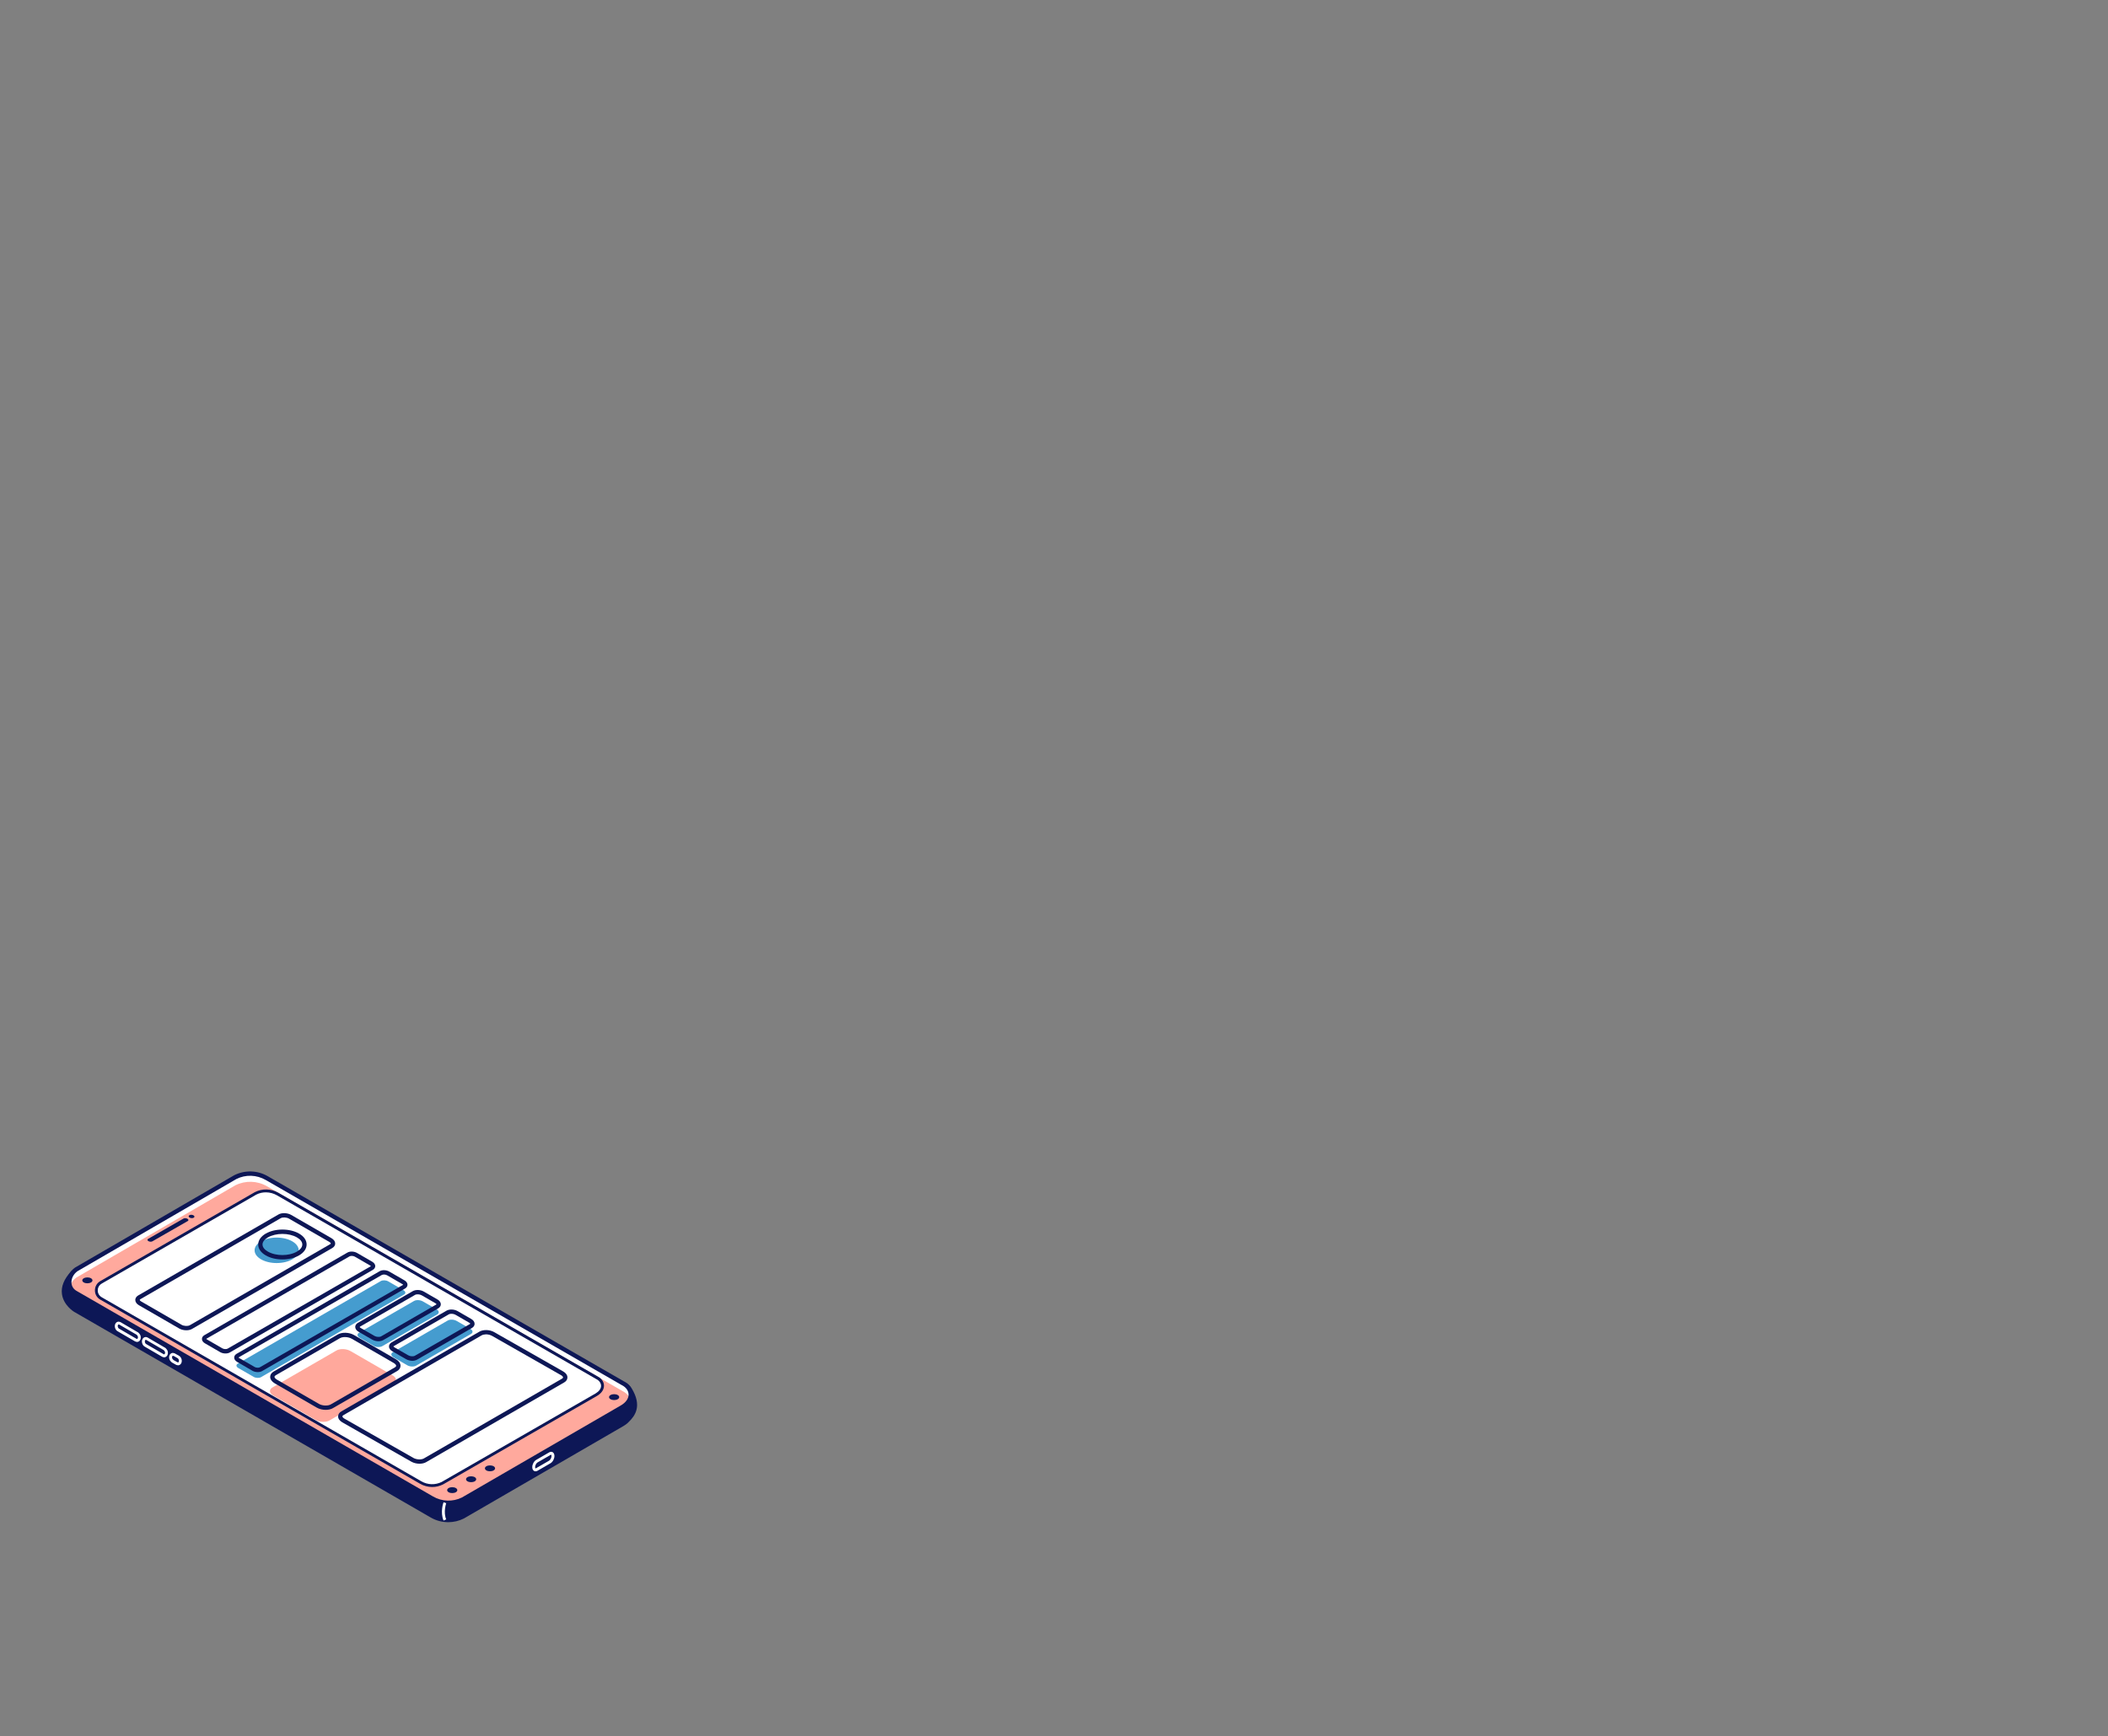<?xml version="1.0" encoding="utf-8"?>
<!-- Generator: Adobe Illustrator 27.0.0, SVG Export Plug-In . SVG Version: 6.00 Build 0)  -->
<svg version="1.1" id="content_1_" xmlns="http://www.w3.org/2000/svg" xmlns:xlink="http://www.w3.org/1999/xlink" x="0px" y="0px"
	 viewBox="0 0 332.68 274.02" style="enable-background:new 0 0 332.68 274.02;" xml:space="preserve">
<rect x="0" y="0" width="332.68" height="274.02" fill="#808080" stroke="none"/>
<style type="text/css">
	.st0{fill:#0D1756;}
	.st1{fill:#FFFFFF;}
	.st2{fill:#FFA99D;}
	.st3{fill:#459CCF;}
	.st4{fill:#FFA89C;}
	.st5{fill:#0D1857;}
</style>
<g id="illustration">
	<g id="XMLID_5_">
		<g id="XMLID_5662_">
			<g id="XMLID_3225_">
				<g id="XMLID_3366_">
					<g id="XMLID_3375_">
						<path id="XMLID_3387_" class="st0" d="M11.44,200.92c0,0,1.89-0.21,1.51,1.93l24.15-14.01c1.58-0.79,3.46-0.74,4.99,0.15
							l52.35,30.16c2.12-0.97,4.07-1.29,4.94,0.14c1.58,2.59,0.52,3.99-0.38,4.86c-0.21,0.23-0.48,0.45-0.82,0.64
							c-0.03,0.02-0.04,0.03-0.04,0.03l-25.11,14.55c-1.56,0.78-3.4,0.72-4.9-0.16l-56.26-32.44
							C11.87,206.76,8.15,204.5,11.44,200.92z"/>
						<path id="XMLID_3381_" class="st0" d="M67.96,239.5l-56.26-32.45c-0.07-0.04-1.67-1.03-1.92-2.79
							c-0.17-1.17,0.31-2.37,1.42-3.58l0.09-0.09l0.13-0.01c0.04,0,0.94-0.1,1.51,0.51c0.27,0.29,0.41,0.67,0.43,1.14l23.6-13.69
							c1.69-0.85,3.68-0.79,5.31,0.16l52.2,30.07c2.61-1.16,4.37-1.05,5.21,0.34c1.68,2.74,0.56,4.33-0.41,5.27
							c-0.24,0.27-0.55,0.5-0.94,0.73l-25.13,14.56c-0.78,0.39-1.62,0.58-2.46,0.58C69.77,240.25,68.81,240,67.96,239.5z
							 M94.58,219.47l-0.16,0.07l-52.51-30.25c-1.43-0.83-3.18-0.89-4.64-0.15l-24.79,14.38l0.13-0.73c0.1-0.57,0.04-0.98-0.19-1.23
							c-0.24-0.26-0.63-0.3-0.82-0.3c-0.89,1.01-1.28,1.98-1.15,2.91c0.2,1.43,1.59,2.29,1.59,2.3l56.26,32.45
							c1.41,0.82,3.12,0.87,4.56,0.16l25.16-14.58c0.29-0.16,0.54-0.35,0.75-0.58c0.94-0.92,1.72-2.16,0.32-4.44
							c-0.33-0.54-0.87-0.81-1.63-0.81C96.7,218.66,95.74,218.93,94.58,219.47z"/>
					</g>
					<g id="XMLID_3368_">
						<path id="XMLID_3373_" class="st1" d="M98.58,218.48l-56.47-32.53c-1.53-0.89-3.41-0.95-4.99-0.15l-25.11,14.57
							c-1.3,0.95-1.55,2.84-0.11,3.67l56.26,32.44c1.5,0.88,3.35,0.93,4.9,0.16l25.11-14.55C99.97,221.02,99.86,219.34,98.58,218.48
							z"/>
						<path id="XMLID_3372_" class="st2" d="M12.03,201.65l25.11-14.57c1.58-0.79,3.46-0.74,4.99,0.15l56.47,32.53
							c0.37,0.25,0.63,0.57,0.79,0.92c-0.2,0.46-0.58,0.9-1.2,1.27l-25.11,14.55c-1.56,0.78-3.4,0.72-4.9-0.16l-56.26-32.44
							c-0.43-0.25-0.69-0.6-0.83-0.98C11.25,202.44,11.57,201.99,12.03,201.65z"/>
						<path id="XMLID_3369_" class="st0" d="M67.98,236.78l-56.26-32.45c-0.69-0.4-1.1-1.05-1.14-1.83
							c-0.05-0.91,0.42-1.83,1.25-2.43l25.13-14.58c1.69-0.85,3.68-0.79,5.31,0.16l56.47,32.53l0.02,0.01
							c0.72,0.48,1.12,1.2,1.1,1.96c-0.02,0.86-0.57,1.65-1.54,2.23l-25.12,14.55c-0.78,0.39-1.62,0.58-2.46,0.58
							C69.79,237.53,68.84,237.27,67.98,236.78z M41.94,186.24c-1.43-0.83-3.18-0.89-4.64-0.15l-25.08,14.55
							c-0.62,0.45-0.98,1.15-0.94,1.83c0.03,0.54,0.31,0.99,0.8,1.27l56.26,32.45c1.41,0.82,3.12,0.87,4.56,0.16l25.1-14.54
							c0.76-0.45,1.18-1.04,1.2-1.66c0.01-0.52-0.27-1.02-0.79-1.37L41.94,186.24z"/>
					</g>
				</g>
				<g id="XMLID_3342_">
					<g id="XMLID_3360_">
						<path id="XMLID_3362_" class="st0" d="M30.55,192.2l0.03-0.02c0.16-0.09,0.14-0.25-0.04-0.36l0,0
							c-0.19-0.11-0.47-0.12-0.63-0.03l-0.03,0.02c-0.16,0.09-0.14,0.25,0.04,0.36l0,0C30.11,192.28,30.39,192.29,30.55,192.2z"/>
					</g>
					<g id="XMLID_3352_">
						<path id="XMLID_3359_" class="st0" d="M24.05,195.92l5.58-3.2c0.16-0.09,0.14-0.25-0.04-0.36l0,0
							c-0.19-0.11-0.47-0.12-0.63-0.03l-5.58,3.2c-0.16,0.09-0.14,0.25,0.04,0.36l0,0C23.61,196,23.89,196.01,24.05,195.92z"/>
					</g>
				</g>
				<g id="XMLID_3244_">
					<g id="XMLID_3328_">
						<g id="XMLID_3331_">
							<path id="XMLID_3332_" class="st1" d="M25.59,214.14l-2.7-1.57c-0.21-0.1-0.38-0.3-0.45-0.56c-0.07-0.24-0.05-0.48,0.06-0.67
								c0.08-0.15,0.21-0.25,0.35-0.29l0,0c0.14-0.04,0.28-0.03,0.44,0.05l2.81,1.64c0.05,0.04,0.29,0.27,0.36,0.51
								c0.12,0.44-0.06,0.86-0.41,0.96c-0.05,0.01-0.09,0.02-0.14,0.02C25.81,214.22,25.71,214.2,25.59,214.14z M22.98,211.48
								L22.98,211.48c-0.04,0.01-0.07,0.05-0.08,0.07c-0.05,0.08-0.05,0.2-0.02,0.32c0.04,0.15,0.13,0.24,0.22,0.28l2.73,1.59
								c0.04,0.02,0.07,0.02,0.1,0.01c0.09-0.03,0.16-0.2,0.1-0.4c-0.02-0.08-0.15-0.22-0.19-0.26l-2.76-1.61
								c-0.02-0.01-0.05-0.02-0.07-0.02C22.99,211.48,22.98,211.48,22.98,211.48z"/>
						</g>
					</g>
					<g id="XMLID_3295_">
						<g id="XMLID_3296_">
							<path id="XMLID_3297_" class="st1" d="M21.31,211.71l-2.7-1.57c-0.21-0.1-0.38-0.3-0.45-0.56c-0.07-0.24-0.05-0.48,0.06-0.67
								c0.08-0.15,0.21-0.25,0.35-0.29l0,0c0.14-0.04,0.29-0.02,0.44,0.05l2.81,1.64c0.05,0.04,0.29,0.27,0.36,0.51
								c0.12,0.44-0.06,0.86-0.41,0.96c-0.05,0.01-0.09,0.02-0.14,0.02C21.53,211.79,21.43,211.76,21.31,211.71z M18.7,209.05
								L18.7,209.05c-0.04,0.01-0.07,0.05-0.08,0.07c-0.05,0.08-0.05,0.2-0.02,0.32c0.04,0.13,0.11,0.23,0.22,0.28l2.73,1.59
								c0.04,0.02,0.07,0.02,0.1,0.01c0.09-0.03,0.16-0.2,0.1-0.4c-0.02-0.08-0.15-0.22-0.19-0.26l-2.76-1.61
								c-0.02-0.01-0.05-0.02-0.07-0.02C18.71,209.05,18.7,209.05,18.7,209.05z"/>
						</g>
					</g>
					<g id="XMLID_3245_">
						<g id="XMLID_3246_">
							<path id="XMLID_3247_" class="st1" d="M27.81,215.42l-0.68-0.38c-0.06-0.04-0.33-0.28-0.4-0.53
								c-0.07-0.24-0.05-0.48,0.06-0.67c0.08-0.15,0.21-0.25,0.35-0.29c0.14-0.04,0.32,0.01,0.43,0.05l0.68,0.38
								c0.19,0.11,0.33,0.3,0.4,0.53c0.06,0.2,0.05,0.4-0.01,0.57c-0.07,0.19-0.22,0.34-0.4,0.39c-0.04,0.01-0.08,0.02-0.12,0.02
								C28.01,215.48,27.9,215.45,27.81,215.42z M27.26,213.99c-0.03,0.01-0.06,0.05-0.07,0.07c-0.05,0.08-0.05,0.21-0.02,0.32
								c0.03,0.09,0.16,0.23,0.22,0.28l0.6,0.34c0.04,0.01,0.11,0.03,0.13,0.03c0.05-0.02,0.08-0.07,0.1-0.11
								c0.03-0.08,0.03-0.19,0-0.29c-0.03-0.12-0.1-0.21-0.18-0.26l-0.63-0.36C27.35,214,27.29,213.99,27.26,213.99
								C27.26,213.99,27.26,213.99,27.26,213.99z"/>
						</g>
					</g>
				</g>
				<g id="XMLID_3235_">
					<path id="XMLID_3243_" class="st1" d="M16.01,202.34l24.32-14c1.11-0.56,2.42-0.52,3.49,0.11l50.6,29.12
						c0.9,0.6,0.97,1.78-0.29,2.53l-24.31,13.98c-1.09,0.55-2.38,0.5-3.44-0.11l-50.45-29.05
						C14.93,204.33,14.97,202.87,16.01,202.34z"/>
					<path id="XMLID_3236_" class="st0" d="M66.27,234.17l-50.45-29.05c-0.55-0.32-0.86-0.88-0.84-1.51
						c0.02-0.63,0.37-1.17,0.93-1.46l24.32-14c1.18-0.59,2.57-0.55,3.71,0.11l50.61,29.12c0.5,0.34,0.78,0.83,0.77,1.37
						c-0.02,0.6-0.4,1.15-1.07,1.55l-24.33,13.99c-0.54,0.27-1.13,0.41-1.72,0.41C67.53,234.69,66.87,234.52,66.27,234.17z
						 M40.44,188.55l-24.32,14l-0.01,0.01c-0.41,0.21-0.67,0.61-0.68,1.07c-0.02,0.46,0.21,0.87,0.61,1.11l50.45,29.05
						c0.99,0.58,2.2,0.61,3.21,0.11l24.31-13.98c0.53-0.32,0.83-0.73,0.85-1.17c0.01-0.37-0.2-0.73-0.55-0.97l-50.6-29.12
						c-0.54-0.31-1.14-0.47-1.73-0.47C41.45,188.18,40.93,188.3,40.44,188.55z"/>
				</g>
				<g id="XMLID_3230_">
					<path id="XMLID_3231_" class="st1" d="M70,239.99l0.42-0.18c-0.49-1.17,0-2.55,0-2.56L70,237.1
						C69.97,237.17,69.44,238.66,70,239.99z"/>
				</g>
				<g id="XMLID_3226_">
					<path id="XMLID_3227_" class="st1" d="M84.28,232.16c-0.18-0.11-0.28-0.32-0.28-0.6c0-0.44,0.27-0.94,0.61-1.14l2.06-1.19
						c0.19-0.11,0.39-0.12,0.55-0.03c0.18,0.11,0.28,0.32,0.28,0.6c0,0.44-0.27,0.94-0.61,1.14l-2.06,1.19
						c-0.1,0.06-0.21,0.09-0.31,0.09C84.43,232.22,84.35,232.2,84.28,232.16z M86.66,230.54c0.2-0.12,0.38-0.46,0.38-0.74
						c0-0.12-0.03-0.19-0.06-0.2c-0.01-0.01-0.04,0-0.09,0.03l-2.06,1.19c-0.2,0.12-0.38,0.46-0.38,0.74c0,0.12,0.03,0.19,0.06,0.2
						c0.01,0,0.04,0,0.09-0.03L86.66,230.54z"/>
				</g>
			</g>
			<g id="XMLID_3203_">
				<g id="XMLID_3345_">
					<path id="XMLID_3224_" class="st1" d="M30.13,209.46l22.14-12.78c0.42-0.24,0.37-0.67-0.12-0.95l-6.37-3.68
						c-0.49-0.28-1.23-0.31-1.65-0.07l-22.14,12.78c-0.42,0.24-0.37,0.67,0.12,0.95l6.37,3.68C28.96,209.67,29.7,209.7,30.13,209.46
						z"/>
					<path id="XMLID_3221_" class="st0" d="M28.3,209.69l-6.37-3.68c-0.37-0.21-0.58-0.52-0.58-0.84c0-0.28,0.17-0.54,0.46-0.71
						l22.14-12.78c0.53-0.3,1.4-0.27,2,0.07l6.37,3.68c0.37,0.21,0.58,0.52,0.58,0.84c0,0.28-0.17,0.54-0.46,0.71L30.3,209.75
						c-0.24,0.14-0.56,0.21-0.89,0.21C29.02,209.96,28.62,209.87,28.3,209.69z M52.09,196.38c0.08-0.05,0.12-0.09,0.12-0.12
						c0-0.04-0.06-0.14-0.23-0.24l-6.37-3.68c-0.38-0.22-0.99-0.25-1.31-0.07l-22.14,12.78c-0.08,0.05-0.11,0.09-0.11,0.12
						c0,0.04,0.06,0.14,0.23,0.24l6.37,3.68c0.38,0.22,0.99,0.25,1.31,0.07L52.09,196.38z"/>
				</g>
				<g id="XMLID_3344_">
					<ellipse id="XMLID_3220_" class="st3" cx="43.66" cy="197.34" rx="3.48" ry="2.01"/>
					<path id="XMLID_3217_" class="st0" d="M41.94,198.14c-0.77-0.44-1.19-1.05-1.19-1.72c0-0.66,0.42-1.27,1.19-1.72
						c1.47-0.85,3.78-0.85,5.26,0c0.77,0.44,1.19,1.05,1.19,1.72c0,0.66-0.42,1.27-1.19,1.72c-0.74,0.43-1.68,0.64-2.63,0.64
						C43.62,198.78,42.68,198.57,41.94,198.14z M42.28,195.3c-0.55,0.32-0.85,0.71-0.85,1.12c0,0.41,0.3,0.81,0.85,1.12
						c1.26,0.73,3.32,0.73,4.58,0c0.55-0.32,0.85-0.71,0.85-1.12c0-0.41-0.3-0.81-0.85-1.12c-0.63-0.36-1.46-0.55-2.29-0.55
						C43.74,194.75,42.91,194.94,42.28,195.3z"/>
				</g>
				<g id="XMLID_3343_">
					<path id="XMLID_3216_" class="st4" d="M52,224.19l10.11-5.84c0.57-0.33,0.5-0.9-0.16-1.28l-6.63-3.83
						c-0.66-0.38-1.65-0.42-2.22-0.09l-10.11,5.84c-0.57,0.33-0.5,0.9,0.16,1.28l6.63,3.83C50.44,224.48,51.43,224.52,52,224.19z"/>
					<path id="XMLID_3212_" class="st0" d="M49.98,222.16l-6.63-3.83c-0.45-0.26-0.71-0.64-0.71-1.02c0-0.34,0.2-0.65,0.56-0.85
						l10.11-5.84c0.67-0.39,1.8-0.35,2.56,0.09l6.63,3.83c0.45,0.26,0.71,0.63,0.71,1.02c0,0.34-0.2,0.65-0.56,0.85l-10.11,5.84
						c-0.31,0.18-0.71,0.27-1.14,0.27C50.91,222.52,50.39,222.4,49.98,222.16z M53.64,211.21l-10.11,5.84
						c-0.08,0.05-0.21,0.14-0.21,0.26c0,0.1,0.1,0.27,0.37,0.43l6.63,3.83c0.55,0.32,1.41,0.36,1.88,0.09l10.11-5.84
						c0.08-0.05,0.21-0.14,0.21-0.26c0-0.1-0.1-0.27-0.37-0.43l-6.63-3.83c-0.31-0.18-0.71-0.27-1.09-0.27
						C54.14,211.03,53.85,211.09,53.64,211.21z"/>
				</g>
				<g id="XMLID_3355_">
					<path id="XMLID_3211_" class="st1" d="M67.06,230.48l21.8-12.59c0.51-0.29,0.44-0.8-0.14-1.14l-10.9-6.21
						c-0.59-0.34-1.47-0.37-1.98-0.08l-21.8,12.59c-0.51,0.29-0.44,0.8,0.14,1.14l10.9,6.21C65.67,230.74,66.56,230.78,67.06,230.48
						z"/>
					<path id="XMLID_3208_" class="st0" d="M64.92,230.7l-10.9-6.21c-0.42-0.24-0.66-0.58-0.66-0.94c0-0.32,0.18-0.6,0.51-0.79
						l21.8-12.59c0.61-0.35,1.63-0.32,2.32,0.08l10.9,6.21c0.42,0.24,0.66,0.58,0.66,0.94c0,0.32-0.18,0.6-0.51,0.79l-21.8,12.59
						c-0.28,0.16-0.65,0.24-1.03,0.24C65.75,231.02,65.29,230.91,64.92,230.7z M76.01,210.76l-21.8,12.59
						c-0.05,0.03-0.17,0.11-0.17,0.2c0,0.08,0.08,0.22,0.31,0.35l10.9,6.21c0.47,0.27,1.24,0.31,1.64,0.08l21.8-12.59
						c0.05-0.03,0.17-0.11,0.17-0.2c0-0.08-0.08-0.22-0.31-0.35l-10.9-6.21c-0.27-0.15-0.62-0.24-0.95-0.24
						C76.44,210.61,76.19,210.66,76.01,210.76z"/>
				</g>
				<g id="XMLID_3329_">
					<path id="XMLID_3207_" class="st1" d="M36.09,213.16l22.58-13.04c0.3-0.17,0.26-0.48-0.08-0.68l-2.42-1.4
						c-0.35-0.2-0.87-0.22-1.17-0.05l-22.58,13.04c-0.3,0.17-0.26,0.48,0.08,0.68l2.42,1.4C35.27,213.31,35.79,213.33,36.09,213.16z
						"/>
					<path id="XMLID_3204_" class="st0" d="M34.75,213.41l-2.42-1.4c-0.29-0.17-0.46-0.42-0.46-0.68c0-0.24,0.14-0.45,0.37-0.59
						l22.58-13.04c0.41-0.24,1.06-0.21,1.52,0.05l2.42,1.4c0.29,0.17,0.46,0.42,0.46,0.68c0,0.24-0.14,0.45-0.37,0.59l-22.58,13.04
						c-0.19,0.11-0.43,0.16-0.68,0.16C35.29,213.62,34.99,213.55,34.75,213.41z M58.54,199.84c0,0-0.02-0.04-0.12-0.1l-2.42-1.4
						c-0.26-0.15-0.65-0.15-0.83-0.05l-22.62,13.02c0,0,0.02,0.05,0.12,0.1l2.42,1.4c0.26,0.15,0.66,0.15,0.83,0.05L58.54,199.84z"
						/>
				</g>
				<g id="XMLID_3325_">
					<path id="XMLID_5601_" class="st3" d="M41.19,217.36l22.58-13.04c0.3-0.17,0.26-0.48-0.08-0.68l-2.42-1.4
						c-0.35-0.2-0.87-0.22-1.17-0.05l-22.58,13.04c-0.3,0.17-0.26,0.48,0.08,0.68l2.42,1.4C40.36,217.51,40.89,217.53,41.19,217.36z
						"/>
					<path id="XMLID_5602_" class="st0" d="M39.84,216.35l-2.42-1.4c-0.29-0.17-0.46-0.42-0.46-0.68c0-0.24,0.14-0.45,0.37-0.59
						l22.58-13.04c0.41-0.24,1.06-0.21,1.52,0.05l2.42,1.4c0.29,0.17,0.46,0.42,0.46,0.68c0,0.24-0.14,0.45-0.37,0.59l-22.58,13.04
						c-0.19,0.11-0.43,0.16-0.68,0.16C40.38,216.56,40.08,216.49,39.84,216.35z M60.26,201.23l-22.62,13.02c0,0,0.02,0.05,0.12,0.1
						l2.42,1.4c0.26,0.15,0.66,0.15,0.83,0.05l22.62-13.02c0,0-0.02-0.04-0.12-0.1l-2.42-1.4c-0.14-0.08-0.33-0.12-0.49-0.12
						C60.47,201.16,60.34,201.19,60.26,201.23z"/>
				</g>
				<g id="XMLID_3346_">
					<path id="XMLID_5597_" class="st3" d="M60.34,212.46l8.66-5c0.36-0.21,0.31-0.57-0.1-0.81l-2.17-1.25
						c-0.42-0.24-1.04-0.27-1.4-0.06l-8.66,5c-0.36,0.21-0.31,0.57,0.1,0.81l2.17,1.25C59.35,212.65,59.98,212.67,60.34,212.46z"/>
					<path id="XMLID_5598_" class="st0" d="M58.75,211.44l-2.17-1.25c-0.33-0.19-0.51-0.46-0.52-0.75c0-0.26,0.15-0.5,0.41-0.65
						l8.66-5c0.47-0.27,1.22-0.25,1.75,0.06l2.17,1.25c0.33,0.19,0.51,0.46,0.52,0.75c0,0.26-0.15,0.5-0.41,0.65l-8.66,5
						c-0.22,0.13-0.5,0.19-0.78,0.19C59.38,211.69,59.04,211.6,58.75,211.44z M68.89,205.85c0-0.02-0.04-0.08-0.17-0.16l-2.17-1.25
						c-0.31-0.18-0.81-0.21-1.06-0.06l-8.66,5c-0.05,0.03-0.07,0.06-0.07,0.06l0,0c0,0.02,0.04,0.08,0.17,0.16l2.17,1.25
						c0.31,0.18,0.81,0.21,1.06,0.06l8.66-5C68.87,205.87,68.89,205.85,68.89,205.85L68.89,205.85z"/>
				</g>
				<g id="XMLID_3354_">
					<path id="XMLID_5593_" class="st3" d="M65.67,215.54l8.66-5c0.36-0.21,0.31-0.57-0.1-0.81l-2.17-1.25
						c-0.42-0.24-1.04-0.27-1.4-0.06l-8.66,5c-0.36,0.21-0.31,0.57,0.1,0.81l2.17,1.25C64.68,215.72,65.31,215.75,65.67,215.54z"/>
					<path id="XMLID_5594_" class="st0" d="M64.08,214.52l-2.17-1.25c-0.33-0.19-0.52-0.46-0.52-0.75c0-0.26,0.15-0.5,0.41-0.65
						l8.66-5c0.47-0.27,1.22-0.24,1.75,0.06l2.17,1.25c0.33,0.19,0.52,0.46,0.52,0.76c0,0.26-0.15,0.5-0.41,0.65l-8.66,5
						c-0.22,0.13-0.5,0.19-0.79,0.19C64.71,214.76,64.37,214.68,64.08,214.52z M74.15,208.98c0.05-0.03,0.07-0.06,0.07-0.06l0,0
						c0-0.02-0.04-0.09-0.17-0.16l-2.17-1.25c-0.31-0.18-0.81-0.21-1.06-0.06l-8.66,5c-0.05,0.03-0.07,0.05-0.07,0.05l0,0
						c0,0.02,0.04,0.08,0.17,0.16l2.17,1.25c0.31,0.18,0.81,0.21,1.06,0.06L74.15,208.98z"/>
				</g>
			</g>
		</g>
		<g id="XMLID_1002_">
			<g id="XMLID_1174_">
				<path id="XMLID_1173_" class="st5" d="M70.8,234.86c-0.31,0.18-0.31,0.48,0,0.66c0.31,0.18,0.82,0.18,1.14,0
					c0.31-0.18,0.31-0.48,0-0.66C71.62,234.68,71.11,234.68,70.8,234.86z"/>
				<path id="XMLID_1172_" class="st5" d="M73.78,233.14c-0.31,0.18-0.31,0.48,0,0.66c0.31,0.18,0.82,0.18,1.14,0
					c0.31-0.18,0.31-0.48,0-0.66C74.6,232.96,74.09,232.96,73.78,233.14z"/>
				<path id="XMLID_1004_" class="st5" d="M76.76,231.42c-0.31,0.18-0.31,0.48,0,0.66c0.31,0.18,0.82,0.18,1.14,0
					c0.31-0.18,0.31-0.48,0-0.66C77.58,231.24,77.07,231.24,76.76,231.42z"/>
			</g>
			<g id="XMLID_1176_">
				<path id="XMLID_1332_" class="st5" d="M96.35,220.18c-0.31,0.18-0.31,0.48,0,0.66c0.31,0.18,0.82,0.18,1.14,0
					c0.31-0.18,0.31-0.48,0-0.66C97.18,220,96.67,220,96.35,220.18z"/>
			</g>
			<g id="XMLID_1333_">
				<path id="XMLID_1339_" class="st5" d="M13.22,201.75c-0.31,0.18-0.31,0.48,0,0.66c0.31,0.18,0.82,0.18,1.14,0
					c0.31-0.18,0.31-0.48,0-0.66C14.05,201.57,13.54,201.57,13.22,201.75z"/>
			</g>
		</g>
	</g>
</g>
</svg>
